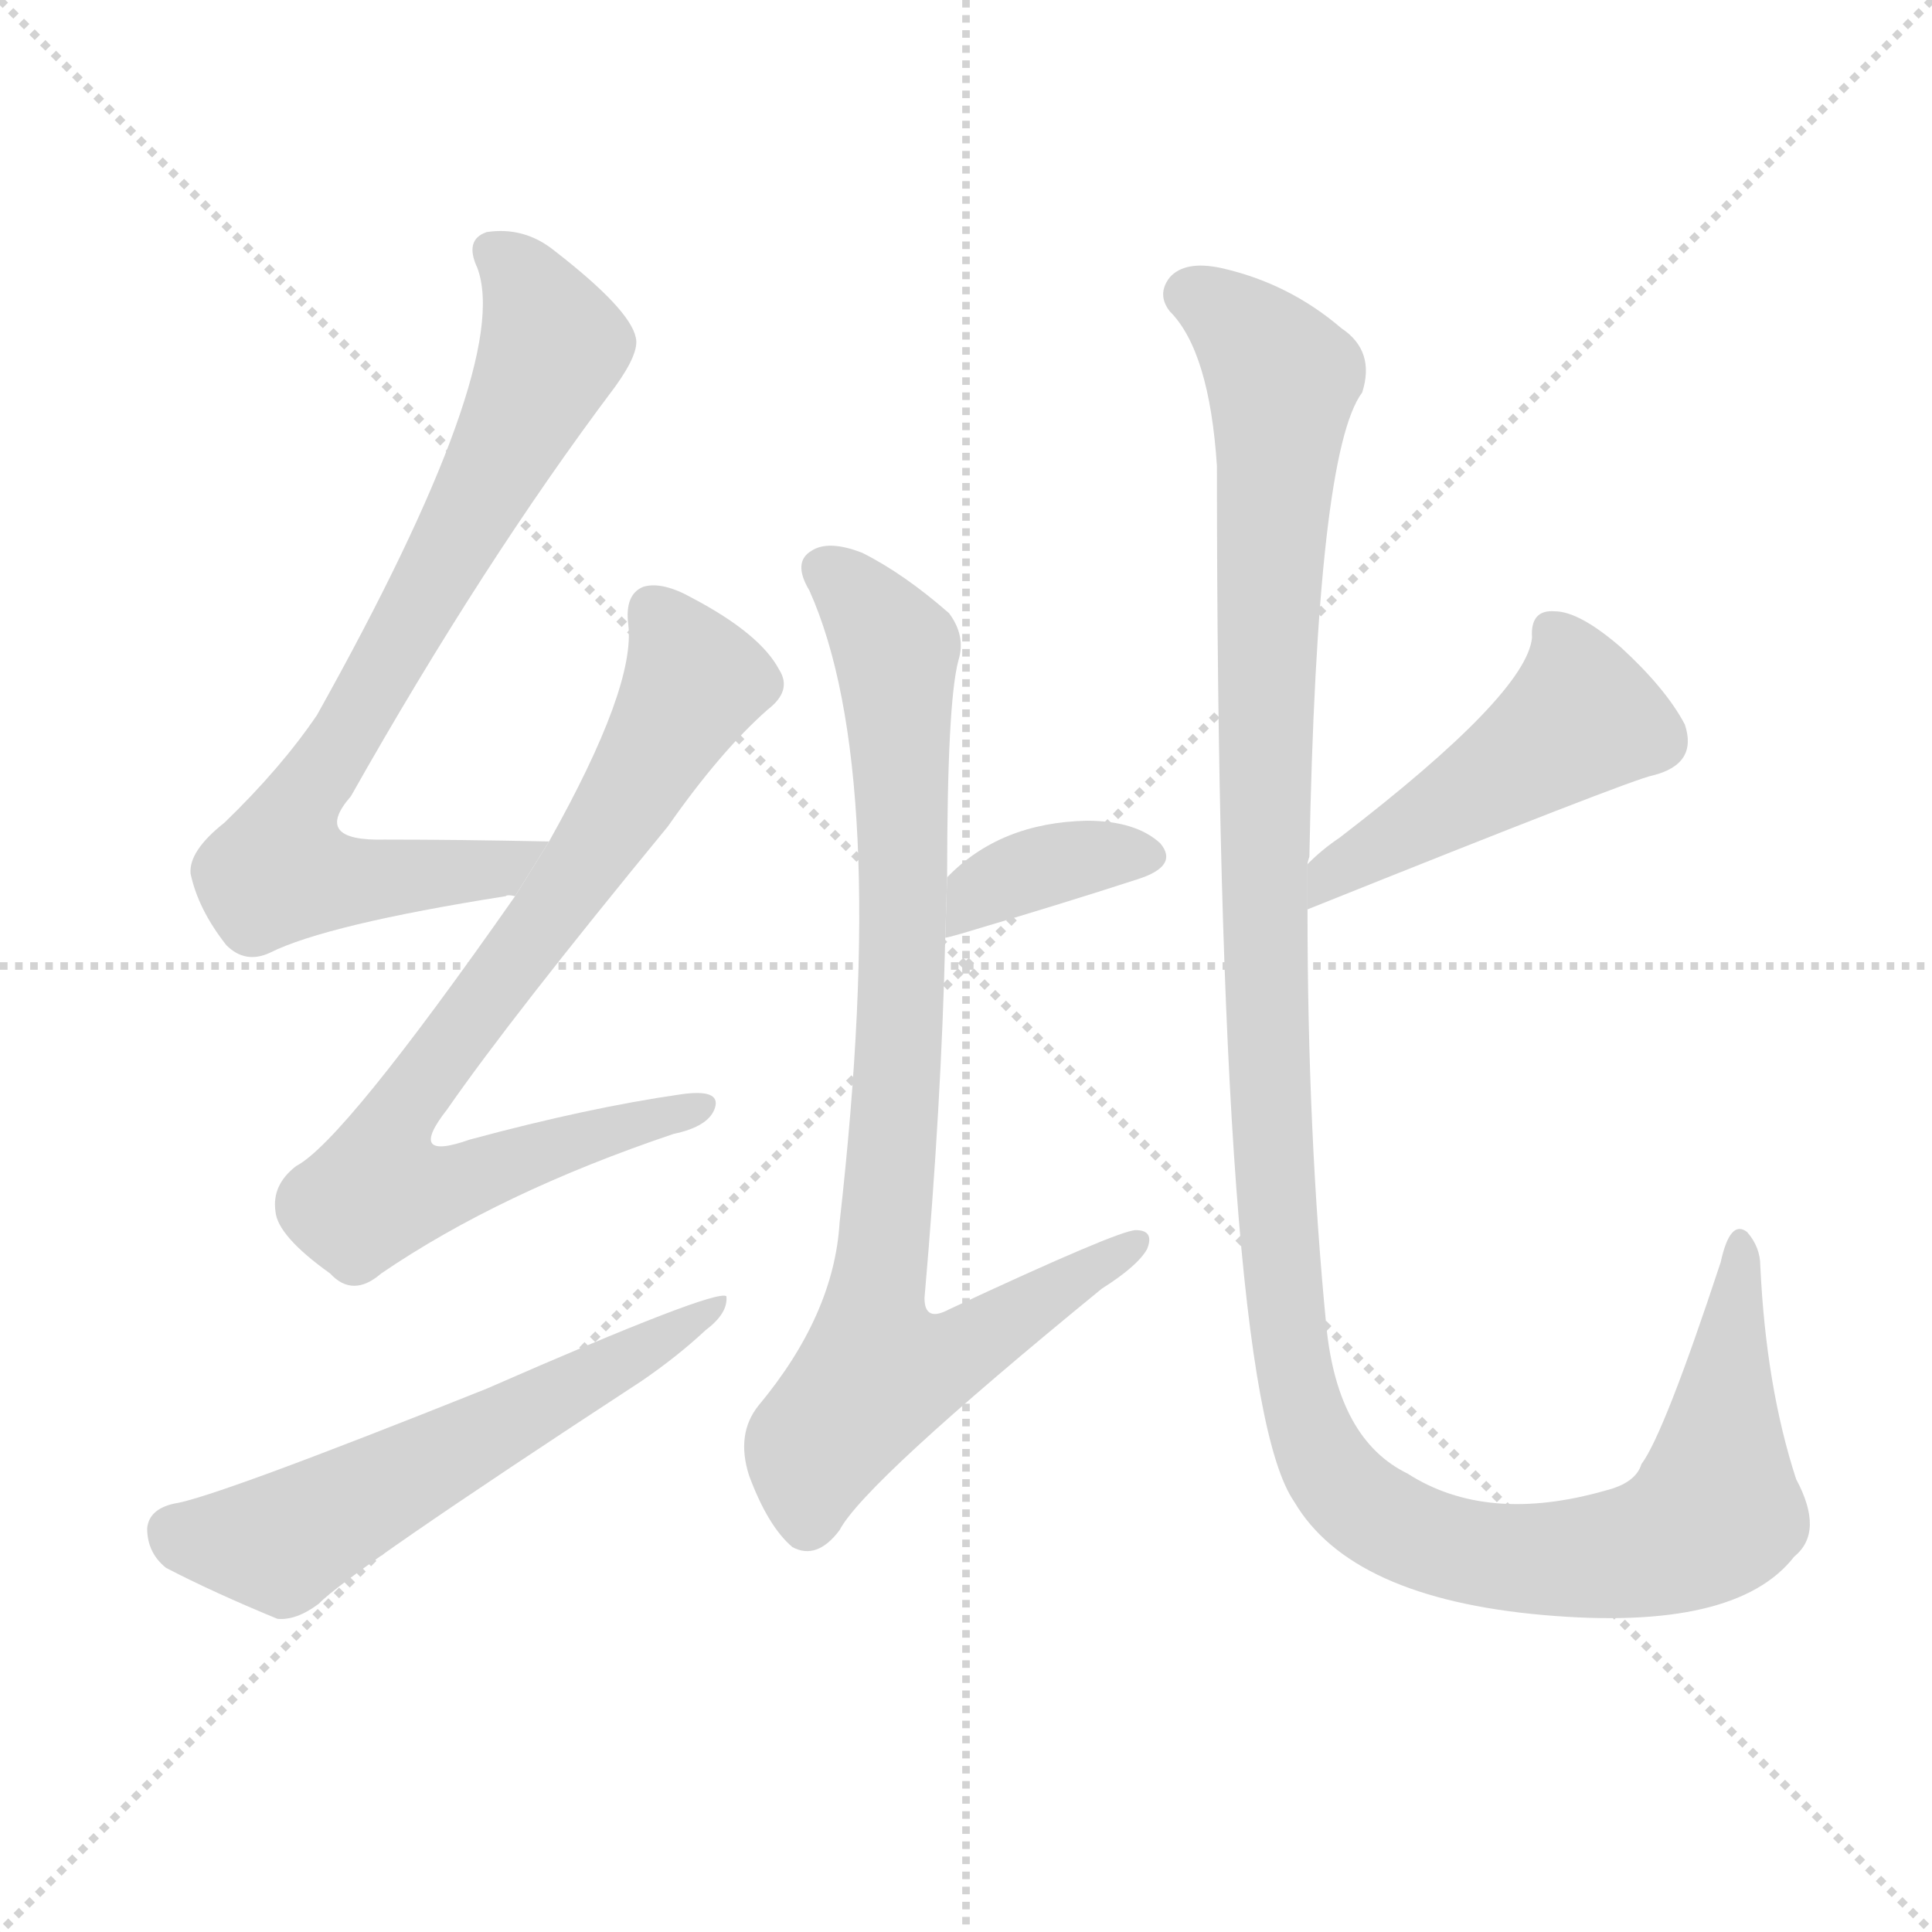 <svg version="1.1" viewBox="0 0 1024 1024" xmlns="http://www.w3.org/2000/svg">
  <g stroke="lightgray" stroke-dasharray="1,1" stroke-width="1" transform="scale(4, 4)">
    <line x1="0" y1="0" x2="256" y2="256"></line>
    <line x1="256" y1="0" x2="0" y2="256"></line>
    <line x1="128" y1="0" x2="128" y2="256"></line>
    <line x1="0" y1="128" x2="256" y2="128"></line>
  </g>
  <g transform="scale(1, -1) translate(0, -900)">
    <style scoped="true" type="text/css">
      
        @keyframes keyframes0 {
          from {
            stroke: blue;
            stroke-dashoffset: 769;
            stroke-width: 128;
          }
          71% {
            animation-timing-function: step-end;
            stroke: blue;
            stroke-dashoffset: 0;
            stroke-width: 128;
          }
          to {
            stroke: black;
            stroke-width: 1024;
          }
        }
        #make-me-a-hanzi-animation-0 {
          animation: keyframes0 0.876s both;
          animation-delay: 0s;
          animation-timing-function: linear;
        }
      
        @keyframes keyframes1 {
          from {
            stroke: blue;
            stroke-dashoffset: 795;
            stroke-width: 128;
          }
          72% {
            animation-timing-function: step-end;
            stroke: blue;
            stroke-dashoffset: 0;
            stroke-width: 128;
          }
          to {
            stroke: black;
            stroke-width: 1024;
          }
        }
        #make-me-a-hanzi-animation-1 {
          animation: keyframes1 0.897s both;
          animation-delay: 0.876s;
          animation-timing-function: linear;
        }
      
        @keyframes keyframes2 {
          from {
            stroke: blue;
            stroke-dashoffset: 578;
            stroke-width: 128;
          }
          65% {
            animation-timing-function: step-end;
            stroke: blue;
            stroke-dashoffset: 0;
            stroke-width: 128;
          }
          to {
            stroke: black;
            stroke-width: 1024;
          }
        }
        #make-me-a-hanzi-animation-2 {
          animation: keyframes2 0.72s both;
          animation-delay: 1.773s;
          animation-timing-function: linear;
        }
      
        @keyframes keyframes3 {
          from {
            stroke: blue;
            stroke-dashoffset: 369;
            stroke-width: 128;
          }
          55% {
            animation-timing-function: step-end;
            stroke: blue;
            stroke-dashoffset: 0;
            stroke-width: 128;
          }
          to {
            stroke: black;
            stroke-width: 1024;
          }
        }
        #make-me-a-hanzi-animation-3 {
          animation: keyframes3 0.55s both;
          animation-delay: 2.493s;
          animation-timing-function: linear;
        }
      
        @keyframes keyframes4 {
          from {
            stroke: blue;
            stroke-dashoffset: 845;
            stroke-width: 128;
          }
          73% {
            animation-timing-function: step-end;
            stroke: blue;
            stroke-dashoffset: 0;
            stroke-width: 128;
          }
          to {
            stroke: black;
            stroke-width: 1024;
          }
        }
        #make-me-a-hanzi-animation-4 {
          animation: keyframes4 0.938s both;
          animation-delay: 3.043s;
          animation-timing-function: linear;
        }
      
        @keyframes keyframes5 {
          from {
            stroke: blue;
            stroke-dashoffset: 472;
            stroke-width: 128;
          }
          61% {
            animation-timing-function: step-end;
            stroke: blue;
            stroke-dashoffset: 0;
            stroke-width: 128;
          }
          to {
            stroke: black;
            stroke-width: 1024;
          }
        }
        #make-me-a-hanzi-animation-5 {
          animation: keyframes5 0.634s both;
          animation-delay: 3.981s;
          animation-timing-function: linear;
        }
      
        @keyframes keyframes6 {
          from {
            stroke: blue;
            stroke-dashoffset: 1270;
            stroke-width: 128;
          }
          81% {
            animation-timing-function: step-end;
            stroke: blue;
            stroke-dashoffset: 0;
            stroke-width: 128;
          }
          to {
            stroke: black;
            stroke-width: 1024;
          }
        }
        #make-me-a-hanzi-animation-6 {
          animation: keyframes6 1.284s both;
          animation-delay: 4.615s;
          animation-timing-function: linear;
        }
      
    </style>
    
      <path d="M 291 454 Q 243 455 204 455 Q 165 454 186 478 Q 256 602 326 695 Q 339 713 337 721 Q 334 736 294 767 Q 278 780 258 777 Q 246 773 253 758 Q 272 707 168 521 Q 149 493 119 464 Q 100 449 101 437 Q 105 418 120 399 Q 130 389 143 395 Q 173 410 268 425 Q 269 426 273 425 L 291 454 Z" fill="lightgray"></path>
    
      <path d="M 273 425 Q 182 295 157 282 Q 144 272 146 258 Q 147 245 175 225 Q 187 212 202 225 Q 265 268 357 299 Q 376 303 379 313 Q 382 323 361 320 Q 312 313 249 296 Q 215 284 237 312 Q 271 361 354 462 Q 382 502 407 524 Q 420 534 413 545 Q 403 564 367 583 Q 351 592 341 589 Q 331 585 333 569 Q 337 536 291 454 L 273 425 Z" fill="lightgray"></path>
    
      <path d="M 92 103 Q 79 100 78 90 Q 78 77 88 69 Q 113 56 147 42 Q 157 41 169 50 Q 184 66 340 168 Q 359 181 374 195 Q 386 204 385 213 Q 379 217 258 164 Q 113 106 92 103 Z" fill="lightgray"></path>
    
      <path d="M 501 403 Q 502 403 509 405 Q 563 421 603 434 Q 625 441 615 453 Q 602 465 576 465 Q 530 464 502 435 L 501 403 Z" fill="lightgray"></path>
    
      <path d="M 502 435 Q 502 528 508 550 Q 512 563 503 575 Q 479 596 457 607 Q 439 614 430 608 Q 420 602 429 587 Q 472 491 445 252 Q 442 203 402 155 Q 390 140 397 118 Q 407 91 420 80 Q 433 73 445 89 Q 458 114 584 217 Q 603 229 608 238 Q 612 248 602 248 Q 593 248 503 206 Q 490 199 490 212 Q 499 315 501 403 L 502 435 Z" fill="lightgray"></path>
    
      <path d="M 693 418 Q 865 487 876 489 Q 900 495 893 516 Q 883 535 859 557 Q 837 576 824 576 Q 811 577 812 562 Q 809 532 710 456 Q 701 450 693 442 L 693 418 Z" fill="lightgray"></path>
    
      <path d="M 693 442 Q 693 443 694 446 Q 698 660 722 692 Q 729 714 711 726 Q 683 750 647 758 Q 628 762 620 753 Q 613 744 620 735 Q 641 714 645 653 Q 645 163 686 104 Q 716 53 818 44 Q 920 35 951 75 Q 967 88 952 116 Q 936 165 933 229 Q 933 239 926 247 Q 917 254 912 231 Q 882 140 870 124 Q 867 114 851 110 Q 788 92 746 119 Q 709 137 703 197 Q 693 299 693 418 L 693 442 Z" fill="lightgray"></path>
    
    
      <clipPath id="make-me-a-hanzi-clip-0">
        <path d="M 291 454 Q 243 455 204 455 Q 165 454 186 478 Q 256 602 326 695 Q 339 713 337 721 Q 334 736 294 767 Q 278 780 258 777 Q 246 773 253 758 Q 272 707 168 521 Q 149 493 119 464 Q 100 449 101 437 Q 105 418 120 399 Q 130 389 143 395 Q 173 410 268 425 Q 269 426 273 425 L 291 454 Z"></path>
      </clipPath>
      <path clip-path="url(#make-me-a-hanzi-clip-0)" d="M 262 766 L 278 750 L 293 717 L 223 579 L 154 464 L 148 439 L 200 433 L 256 437 L 283 452" fill="none" id="make-me-a-hanzi-animation-0" stroke-dasharray="641 1282" stroke-linecap="round"></path>
    
      <clipPath id="make-me-a-hanzi-clip-1">
        <path d="M 273 425 Q 182 295 157 282 Q 144 272 146 258 Q 147 245 175 225 Q 187 212 202 225 Q 265 268 357 299 Q 376 303 379 313 Q 382 323 361 320 Q 312 313 249 296 Q 215 284 237 312 Q 271 361 354 462 Q 382 502 407 524 Q 420 534 413 545 Q 403 564 367 583 Q 351 592 341 589 Q 331 585 333 569 Q 337 536 291 454 L 273 425 Z"></path>
      </clipPath>
      <path clip-path="url(#make-me-a-hanzi-clip-1)" d="M 347 576 L 368 539 L 306 435 L 218 319 L 204 292 L 200 269 L 250 275 L 370 313" fill="none" id="make-me-a-hanzi-animation-1" stroke-dasharray="667 1334" stroke-linecap="round"></path>
    
      <clipPath id="make-me-a-hanzi-clip-2">
        <path d="M 92 103 Q 79 100 78 90 Q 78 77 88 69 Q 113 56 147 42 Q 157 41 169 50 Q 184 66 340 168 Q 359 181 374 195 Q 386 204 385 213 Q 379 217 258 164 Q 113 106 92 103 Z"></path>
      </clipPath>
      <path clip-path="url(#make-me-a-hanzi-clip-2)" d="M 93 88 L 148 82 L 383 209" fill="none" id="make-me-a-hanzi-animation-2" stroke-dasharray="450 900" stroke-linecap="round"></path>
    
      <clipPath id="make-me-a-hanzi-clip-3">
        <path d="M 501 403 Q 502 403 509 405 Q 563 421 603 434 Q 625 441 615 453 Q 602 465 576 465 Q 530 464 502 435 L 501 403 Z"></path>
      </clipPath>
      <path clip-path="url(#make-me-a-hanzi-clip-3)" d="M 504 408 L 531 433 L 567 444 L 606 446" fill="none" id="make-me-a-hanzi-animation-3" stroke-dasharray="241 482" stroke-linecap="round"></path>
    
      <clipPath id="make-me-a-hanzi-clip-4">
        <path d="M 502 435 Q 502 528 508 550 Q 512 563 503 575 Q 479 596 457 607 Q 439 614 430 608 Q 420 602 429 587 Q 472 491 445 252 Q 442 203 402 155 Q 390 140 397 118 Q 407 91 420 80 Q 433 73 445 89 Q 458 114 584 217 Q 603 229 608 238 Q 612 248 602 248 Q 593 248 503 206 Q 490 199 490 212 Q 499 315 501 403 L 502 435 Z"></path>
      </clipPath>
      <path clip-path="url(#make-me-a-hanzi-clip-4)" d="M 438 597 L 453 586 L 475 554 L 479 396 L 463 209 L 467 175 L 505 181 L 601 241" fill="none" id="make-me-a-hanzi-animation-4" stroke-dasharray="717 1434" stroke-linecap="round"></path>
    
      <clipPath id="make-me-a-hanzi-clip-5">
        <path d="M 693 418 Q 865 487 876 489 Q 900 495 893 516 Q 883 535 859 557 Q 837 576 824 576 Q 811 577 812 562 Q 809 532 710 456 Q 701 450 693 442 L 693 418 Z"></path>
      </clipPath>
      <path clip-path="url(#make-me-a-hanzi-clip-5)" d="M 822 565 L 838 520 L 714 442 L 706 436 L 705 424" fill="none" id="make-me-a-hanzi-animation-5" stroke-dasharray="344 688" stroke-linecap="round"></path>
    
      <clipPath id="make-me-a-hanzi-clip-6">
        <path d="M 693 442 Q 693 443 694 446 Q 698 660 722 692 Q 729 714 711 726 Q 683 750 647 758 Q 628 762 620 753 Q 613 744 620 735 Q 641 714 645 653 Q 645 163 686 104 Q 716 53 818 44 Q 920 35 951 75 Q 967 88 952 116 Q 936 165 933 229 Q 933 239 926 247 Q 917 254 912 231 Q 882 140 870 124 Q 867 114 851 110 Q 788 92 746 119 Q 709 137 703 197 Q 693 299 693 418 L 693 442 Z"></path>
      </clipPath>
      <path clip-path="url(#make-me-a-hanzi-clip-6)" d="M 630 744 L 658 726 L 680 699 L 670 560 L 673 305 L 686 171 L 703 124 L 731 96 L 778 77 L 831 74 L 893 87 L 907 97 L 911 110 L 922 239" fill="none" id="make-me-a-hanzi-animation-6" stroke-dasharray="1142 2284" stroke-linecap="round"></path>
    
  </g>
</svg>